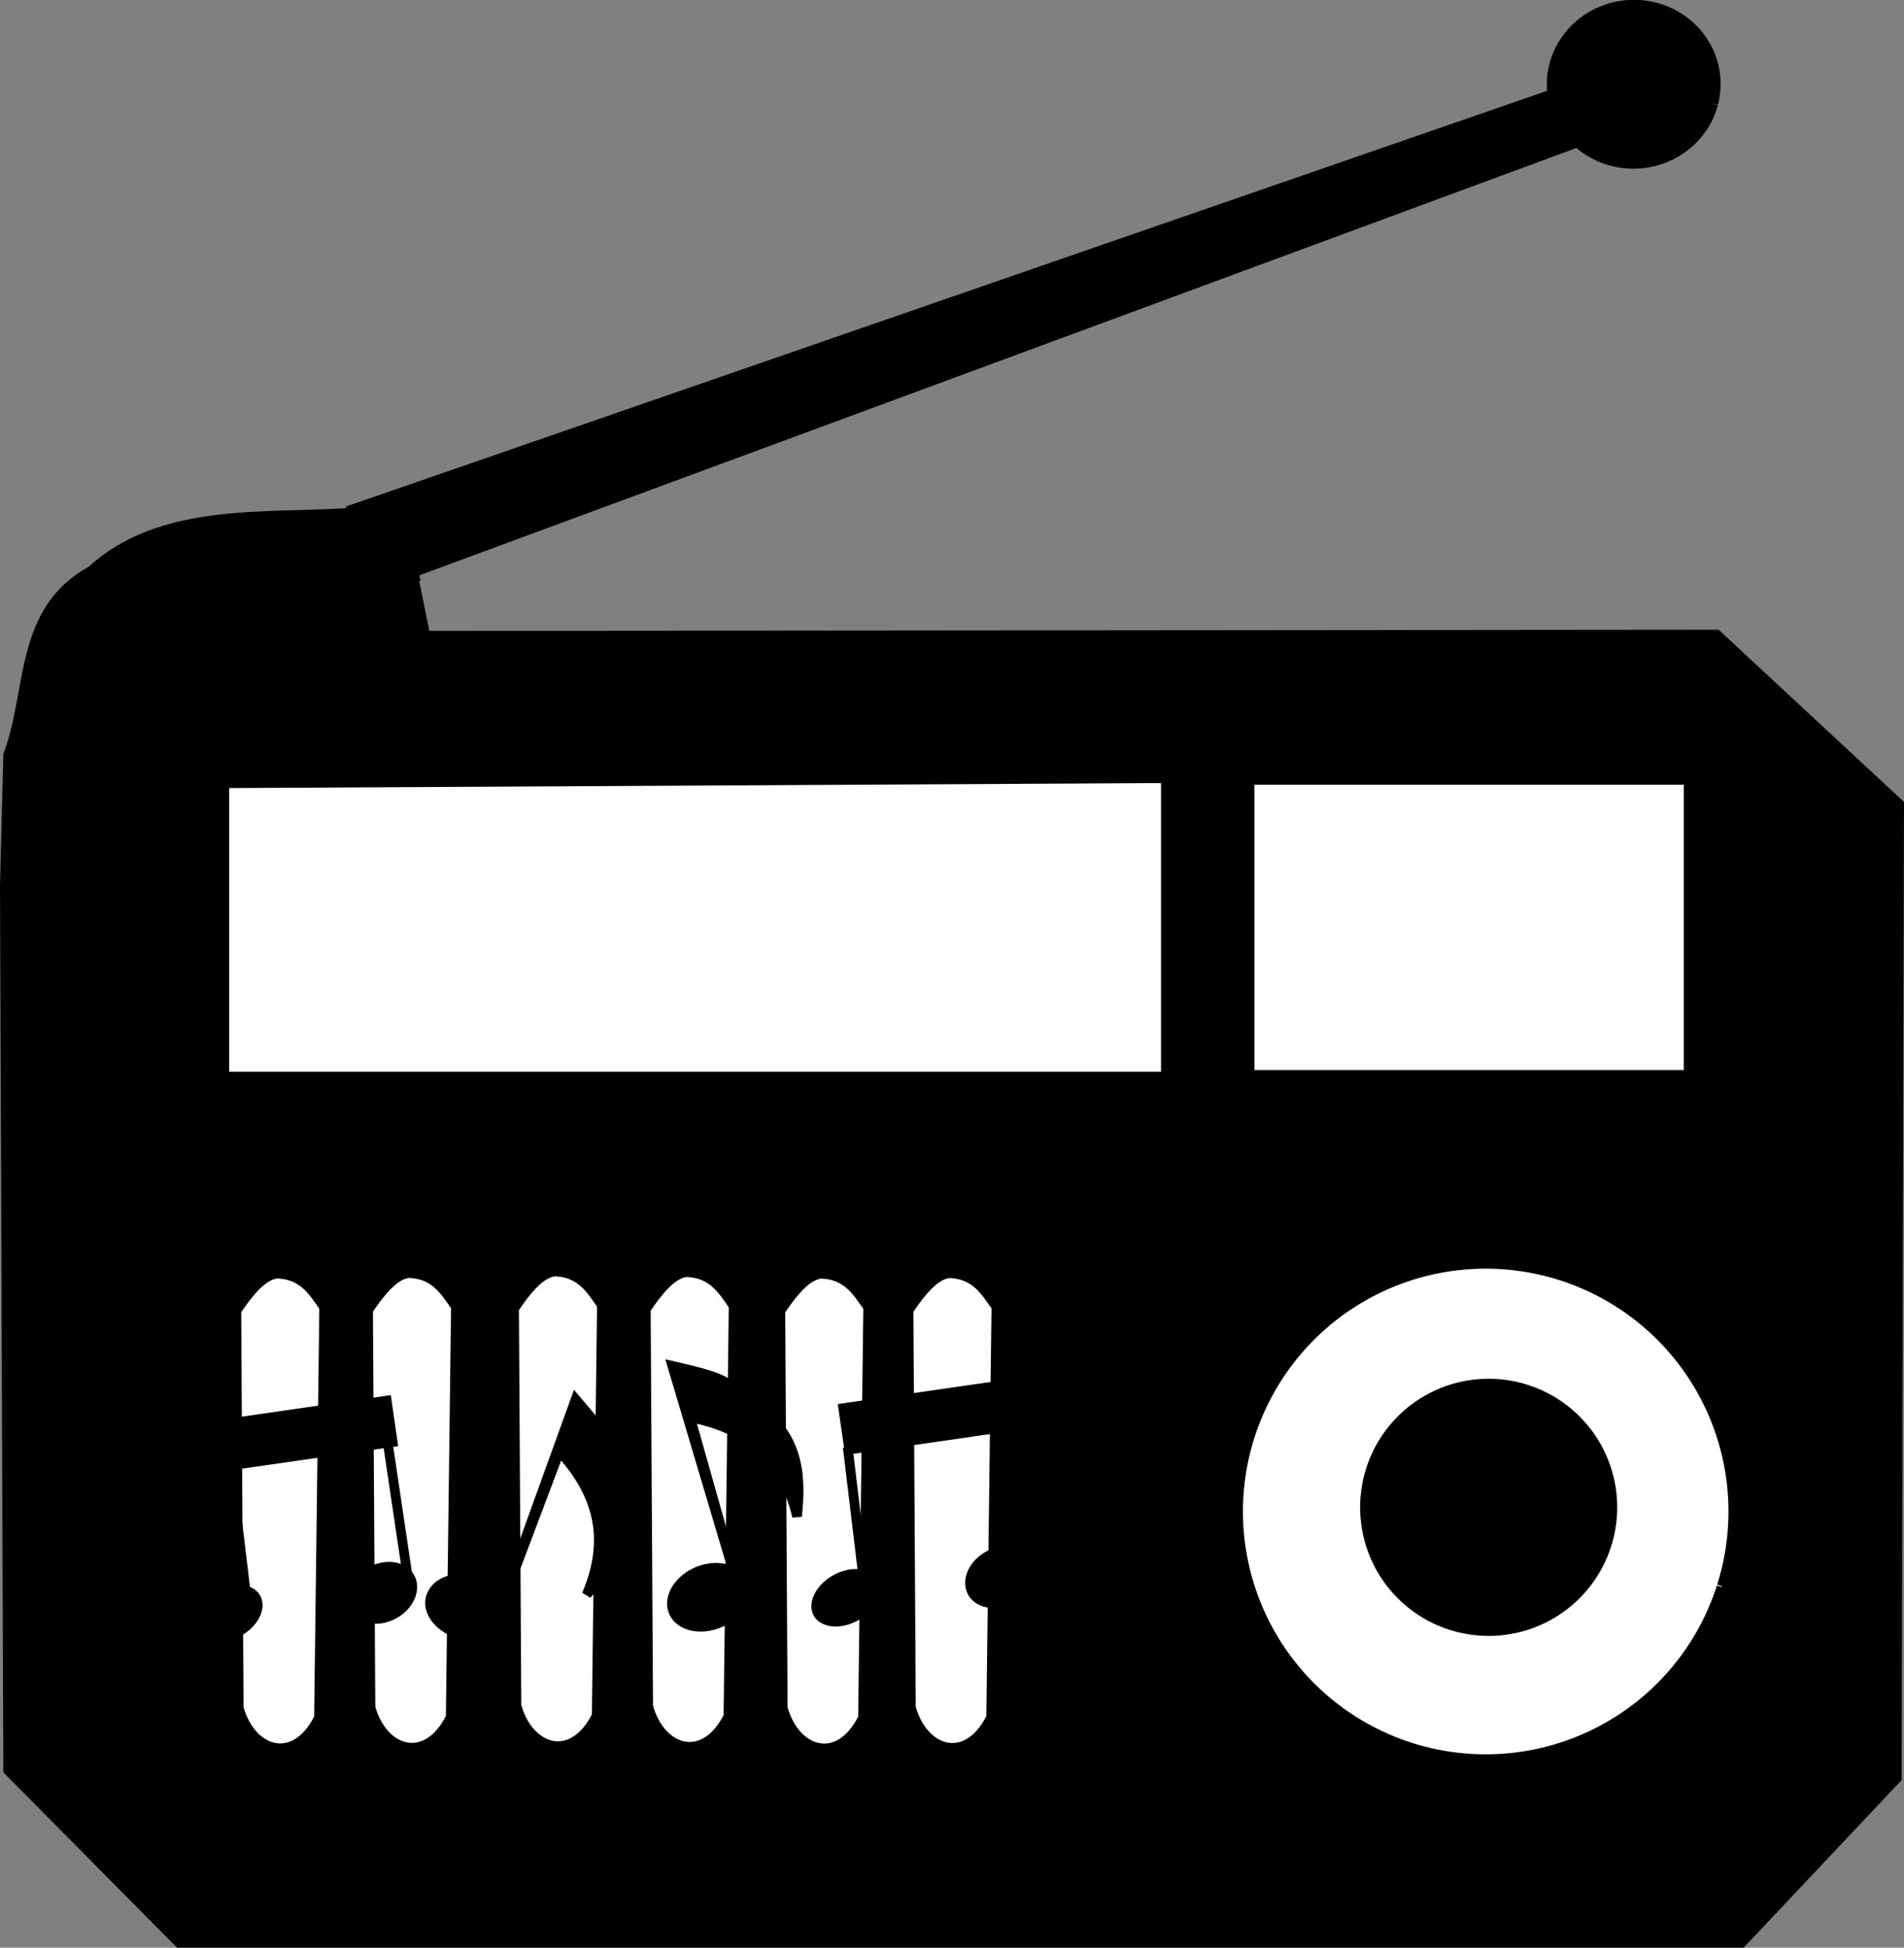 <?xml version="1.0" encoding="UTF-8" standalone="no"?>
<svg
   xmlns:dc="http://purl.org/dc/elements/1.1/"
   xmlns:cc="http://creativecommons.org/ns#"
   xmlns:rdf="http://www.w3.org/1999/02/22-rdf-syntax-ns#"
   xmlns:svg="http://www.w3.org/2000/svg"
   xmlns="http://www.w3.org/2000/svg"
   xmlns:sodipodi="http://sodipodi.sourceforge.net/DTD/sodipodi-0.dtd"
   xmlns:inkscape="http://www.inkscape.org/namespaces/inkscape"
   viewBox="0 0 196.747 201.201"
   height="56.783mm"
   width="55.526mm"
   version="1.1"
   id="svg3390"
   inkscape:version="0.91 r13725"
   sodipodi:docname="radio.svg">
  <rect x="0" y="0" width="196.747" height="201.201" fill="#808080" stroke="none"/>
  <sodipodi:namedview
     pagecolor="#ffffff"
     bordercolor="#666666"
     borderopacity="1"
     objecttolerance="10"
     gridtolerance="10"
     guidetolerance="10"
     inkscape:pageopacity="0"
     inkscape:pageshadow="2"
     inkscape:window-width="1920"
     inkscape:window-height="1056"
     id="namedview19"
     showgrid="false"
     units="mm"
     inkscape:zoom="1.7279141"
     inkscape:cx="-46.983099"
     inkscape:cy="106.05295"
     inkscape:window-x="0"
     inkscape:window-y="24"
     inkscape:window-maximized="1"
     inkscape:current-layer="svg3390"
     fit-margin-top="0"
     fit-margin-left="0"
     fit-margin-right="0"
     fit-margin-bottom="0" />
  <defs
     id="defs3394" />
  <path
     id="path4433"
     d=""
     style="fill:#000000;fill-opacity:1;stroke:#000000;stroke-width:0.173;stroke-miterlimit:4;stroke-dasharray:none;stroke-opacity:1"
     inkscape:connector-curvature="0" />
  <g
     id="g5531"
     transform="translate(-173.512,-477.418)">
    <path
       id="path5525"
       d="m 216.842,536.916 -6.293,-6.744 -0.787,0.221 c -9.133,0.583 -19.65,-0.561 -26.816,5.992 -7.539,4.157 -6.082,12.381 -8.588,19.004 l -0.346,13.502 0.346,91.408 17.654,17.82 161.465,0 16.037,-17.016 0.244,-100.627 -18.852,-17.506 -133.434,0.123 -1.223,-5.998 0.592,-0.18 z"
       style="fill:#000000;fill-rule:evenodd;stroke:#000000;stroke-width:1px;stroke-linecap:butt;stroke-linejoin:miter;stroke-opacity:1"
       inkscape:connector-curvature="0" />
    <path
       style="fill:#ffffff;fill-rule:evenodd;stroke:#000000;stroke-width:1px;stroke-linecap:butt;stroke-linejoin:miter;stroke-opacity:1"
       d="m 196.691,558.331 0,30.296 97.295,0 0,-30.816 z"
       id="path3402"
       inkscape:connector-curvature="0" />
    <path
       style="fill:#ffffff;fill-rule:evenodd;stroke:#000000;stroke-width:1px;stroke-linecap:butt;stroke-linejoin:miter;stroke-opacity:1"
       d="m 302.641,557.985 0,30.469 45.358,0 0,-30.469 z"
       id="path3404"
       inkscape:connector-curvature="0" />
    <path
       style="fill:#ffffff;fill-rule:evenodd;stroke:#000000;stroke-width:1px;stroke-linecap:butt;stroke-linejoin:miter;stroke-opacity:1"
       d="m 198.181,653.844 -0.245,-41.021 c 1.865,-2.799 3.11,-3.705 4.191,-3.838 2.721,0.08 3.755,1.868 4.883,3.483 l -0.537,42.397 c -2.484,4.983 -7.012,3.616 -8.292,-1.021 z"
       id="path3406"
       inkscape:connector-curvature="0" />
    <path
       style="fill:#ffffff;fill-rule:evenodd;stroke:#000000;stroke-width:1px;stroke-linecap:butt;stroke-linejoin:miter;stroke-opacity:1"
       d="m 211.793,653.788 -0.245,-41.021 c 1.865,-2.799 3.11,-3.705 4.191,-3.838 2.721,0.08 3.755,1.868 4.883,3.483 l -0.537,42.397 c -2.484,4.983 -7.012,3.616 -8.292,-1.021 z"
       id="path3406-7"
       inkscape:connector-curvature="0" />
    <path
       style="fill:#ffffff;fill-rule:evenodd;stroke:#000000;stroke-width:1px;stroke-linecap:butt;stroke-linejoin:miter;stroke-opacity:1"
       d="m 226.879,653.625 -0.245,-41.021 c 1.865,-2.799 3.11,-3.705 4.191,-3.838 2.721,0.08 3.755,1.868 4.883,3.483 l -0.537,42.397 c -2.484,4.983 -7.012,3.616 -8.292,-1.021 z"
       id="path3406-9"
       inkscape:connector-curvature="0" />
    <path
       style="fill:#ffffff;fill-rule:evenodd;stroke:#000000;stroke-width:1px;stroke-linecap:butt;stroke-linejoin:miter;stroke-opacity:1"
       d="m 240.491,653.692 -0.245,-41.021 c 1.865,-2.799 3.11,-3.705 4.191,-3.838 2.721,0.08 3.755,1.868 4.883,3.483 l -0.537,42.397 c -2.484,4.983 -7.012,3.616 -8.292,-1.021 z"
       id="path3406-7-1"
       inkscape:connector-curvature="0" />
    <path
       style="fill:#ffffff;fill-rule:evenodd;stroke:#000000;stroke-width:1px;stroke-linecap:butt;stroke-linejoin:miter;stroke-opacity:1"
       d="m 254.396,653.857 -0.245,-41.021 c 1.865,-2.799 3.11,-3.705 4.191,-3.838 2.721,0.08 3.755,1.868 4.883,3.483 l -0.537,42.397 c -2.484,4.983 -7.012,3.616 -8.292,-1.021 z"
       id="path3406-3"
       inkscape:connector-curvature="0" />
    <path
       style="fill:#ffffff;fill-rule:evenodd;stroke:#000000;stroke-width:1px;stroke-linecap:butt;stroke-linejoin:miter;stroke-opacity:1"
       d="m 267.641,653.801 -0.245,-41.021 c 1.865,-2.799 3.11,-3.705 4.191,-3.838 2.721,0.08 3.755,1.868 4.883,3.483 l -0.537,42.397 c -2.484,4.983 -7.012,3.616 -8.292,-1.021 z"
       id="path3406-7-6"
       inkscape:connector-curvature="0" />
    <path
       style="fill:#ffffff;fill-opacity:1;stroke:#000000;stroke-width:1;stroke-miterlimit:4;stroke-dasharray:none;stroke-opacity:1"
       id="path3581"
       d="m 351.404,641.353 a 25.585,25.585 0 0 1 -32.141,16.582 25.585,25.585 0 0 1 -16.611,-32.125 25.585,25.585 0 0 1 32.11,-16.641 25.585,25.585 0 0 1 16.67,32.095"
       inkscape:connector-curvature="0" />
    <path
       style="fill:#000000"
       id="path3564"
       d="m 339.992,637.177 a 13.282,13.282 0 0 1 -16.685,8.608 13.282,13.282 0 0 1 -8.624,-16.678 13.282,13.282 0 0 1 16.67,-8.639 13.282,13.282 0 0 1 8.654,16.662"
       inkscape:connector-curvature="0" />
  </g>
  <g
     id="g5527"
     transform="matrix(0.998,-0.059,0.059,0.998,-204.803,-464.131)"
     inkscape:transform-center-x="-67.549408"
     inkscape:transform-center-y="-25.179276">
    <path
       inkscape:transform-center-y="-19.925103"
       inkscape:transform-center-x="-64.177621"
       inkscape:connector-curvature="0"
       id="path3400"
       d="m 340.502,493.639 -129.953,36.533 6.293,6.744 125.25,-38.014 -1.59,-5.264 z"
       style="fill:#000000;fill-rule:evenodd;stroke:#000000;stroke-width:1px;stroke-linecap:butt;stroke-linejoin:miter;stroke-opacity:1" />
    <path
       inkscape:transform-center-y="-41.013601"
       inkscape:transform-center-x="-133.01034"
       style="fill:#000000;fill-opacity:1;stroke:#000000;stroke-width:1;stroke-miterlimit:4;stroke-dasharray:none;stroke-opacity:1"
       id="path4449"
       d="m 353.233,496.694 a 8.483,8.223 0 0 1 -10.657,5.33 8.483,8.223 0 0 1 -5.508,-10.325 8.483,8.223 0 0 1 10.647,-5.349 8.483,8.223 0 0 1 5.527,10.316"
       inkscape:connector-curvature="0" />
  </g>
  <g
     id="g5482"
     transform="translate(-9.152,-458.32)">
    <path
       transform="matrix(0.873,-0.487,0.487,0.873,0,0)"
       d="m -272.386,562.771 a 3.785,2.66 0 0 1 -4.645,1.747 3.785,2.66 0 0 1 -2.631,-3.208 3.785,2.66 0 0 1 4.48,-1.948 3.785,2.66 0 0 1 2.912,3.086"
       sodipodi:open="true"
       sodipodi:end="0.18415318"
       sodipodi:start="0.30954811"
       sodipodi:ry="2.6599667"
       sodipodi:rx="3.7853372"
       sodipodi:cy="561.961"
       sodipodi:cx="-275.99164"
       sodipodi:type="arc"
       id="path5422"
       style="fill:#000000;fill-opacity:1;stroke:none;stroke-width:1;stroke-miterlimit:4;stroke-dasharray:none;stroke-opacity:1" />
    <path
       transform="matrix(0.927,-0.375,0.31,0.951,0,0)"
       d="m -143.564,597.86 a 3.737,3.016 0 0 1 -4.586,1.982 3.737,3.016 0 0 1 -2.598,-3.637 3.737,3.016 0 0 1 4.423,-2.21 3.737,3.016 0 0 1 2.875,3.499"
       sodipodi:open="true"
       sodipodi:end="0.18415318"
       sodipodi:start="0.30954811"
       sodipodi:ry="3.016396"
       sodipodi:rx="3.7373188"
       sodipodi:cy="596.94092"
       sodipodi:cx="-147.12332"
       sodipodi:type="arc"
       id="path5422-3"
       style="fill:#000000;fill-opacity:1;stroke:none;stroke-width:1;stroke-miterlimit:4;stroke-dasharray:none;stroke-opacity:1" />
    <rect
       transform="matrix(0.99,-0.143,0.143,0.99,0,0)"
       ry="0"
       y="603.169"
       x="-54.89"
       height="5.32"
       width="17.801"
       id="rect5447"
       style="fill:#000000;fill-opacity:1;stroke:none;stroke-width:1;stroke-miterlimit:4;stroke-dasharray:none;stroke-opacity:1" />
    <path
       inkscape:connector-curvature="0"
       id="path5449"
       d="M 34.784,624.805 32.943,609.459"
       style="fill:none;fill-rule:evenodd;stroke:#000000;stroke-width:1px;stroke-linecap:butt;stroke-linejoin:miter;stroke-opacity:1" />
    <path
       inkscape:connector-curvature="0"
       id="path5451"
       d="M 51.358,621.736 49.107,606.595"
       style="fill:none;fill-rule:evenodd;stroke:#000000;stroke-width:1px;stroke-linecap:butt;stroke-linejoin:miter;stroke-opacity:1" />
  </g>
  <g
     id="g5457"
     style="fill:#000000"
     transform="translate(0.108,-447.903)">
    <path
       transform="matrix(0.924,-0.382,0.382,0.924,0,0)"
       d="m -162.453,595.452 a 4.399,3.376 0 0 1 -5.398,2.218 4.399,3.376 0 0 1 -3.058,-4.071 4.399,3.376 0 0 1 5.207,-2.473 4.399,3.376 0 0 1 3.384,3.916"
       sodipodi:open="true"
       sodipodi:end="0.18415318"
       sodipodi:start="0.30954811"
       sodipodi:ry="3.3761117"
       sodipodi:rx="4.3991756"
       sodipodi:cy="594.42334"
       sodipodi:cx="-166.64299"
       sodipodi:type="arc"
       id="path5453"
       style="fill:#000000;fill-opacity:1;stroke:none;stroke-width:1;stroke-miterlimit:4;stroke-dasharray:none;stroke-opacity:1" />
    <path
       sodipodi:nodetypes="cccccc"
       inkscape:connector-curvature="0"
       id="path5455"
       d="m 76.116,611.71 -4.911,-17.392 c 5.339,1.045 9.516,3.749 11.049,10.231 0.41,-3.958 0.427,-8.841 -5.115,-11.868 -2.208,-2.179 -2.149,-2.383 -7.775,-3.683 z"
       style="fill:#000000;fill-rule:evenodd;stroke:#000000;stroke-width:1px;stroke-linecap:butt;stroke-linejoin:miter;stroke-opacity:1" />
  </g>
  <g
     transform="matrix(0.805,0.594,-0.594,0.805,353.515,-370.797)"
     id="g5457-6"
     style="fill:#000000">
    <path
       transform="matrix(0.924,-0.382,0.382,0.924,0,0)"
       d="m -162.453,595.452 a 4.399,3.376 0 0 1 -5.398,2.218 4.399,3.376 0 0 1 -3.058,-4.071 4.399,3.376 0 0 1 5.207,-2.473 4.399,3.376 0 0 1 3.384,3.916"
       sodipodi:open="true"
       sodipodi:end="0.18415318"
       sodipodi:start="0.30954811"
       sodipodi:ry="3.3761117"
       sodipodi:rx="4.3991756"
       sodipodi:cy="594.42334"
       sodipodi:cx="-166.64299"
       sodipodi:type="arc"
       id="path5453-7"
       style="fill:#000000;fill-opacity:1;stroke:none;stroke-width:1;stroke-miterlimit:4;stroke-dasharray:none;stroke-opacity:1" />
    <path
       sodipodi:nodetypes="cccccc"
       inkscape:connector-curvature="0"
       id="path5455-5"
       d="m 76.116,611.71 -4.911,-17.392 c 5.339,1.045 9.516,3.749 11.049,10.231 0.41,-3.958 0.427,-8.841 -5.115,-11.868 -2.208,-2.179 -2.149,-2.383 -7.775,-3.683 z"
       style="fill:#000000;fill-rule:evenodd;stroke:#000000;stroke-width:1px;stroke-linecap:butt;stroke-linejoin:miter;stroke-opacity:1" />
  </g>
  <g
     transform="translate(54.657,-459.946)"
     id="g5482-3">
    <path
       transform="matrix(0.873,-0.487,0.487,0.873,0,0)"
       d="m -272.386,562.771 a 3.785,2.66 0 0 1 -4.645,1.747 3.785,2.66 0 0 1 -2.631,-3.208 3.785,2.66 0 0 1 4.48,-1.948 3.785,2.66 0 0 1 2.912,3.086"
       sodipodi:open="true"
       sodipodi:end="0.18415318"
       sodipodi:start="0.30954811"
       sodipodi:ry="2.6599667"
       sodipodi:rx="3.7853372"
       sodipodi:cy="561.961"
       sodipodi:cx="-275.99164"
       sodipodi:type="arc"
       id="path5422-5"
       style="fill:#000000;fill-opacity:1;stroke:none;stroke-width:1;stroke-miterlimit:4;stroke-dasharray:none;stroke-opacity:1" />
    <path
       transform="matrix(0.927,-0.375,0.31,0.951,0,0)"
       d="m -143.564,597.86 a 3.737,3.016 0 0 1 -4.586,1.982 3.737,3.016 0 0 1 -2.598,-3.637 3.737,3.016 0 0 1 4.423,-2.21 3.737,3.016 0 0 1 2.875,3.499"
       sodipodi:open="true"
       sodipodi:end="0.18415318"
       sodipodi:start="0.30954811"
       sodipodi:ry="3.016396"
       sodipodi:rx="3.7373188"
       sodipodi:cy="596.94092"
       sodipodi:cx="-147.12332"
       sodipodi:type="arc"
       id="path5422-3-6"
       style="fill:#000000;fill-opacity:1;stroke:none;stroke-width:1;stroke-miterlimit:4;stroke-dasharray:none;stroke-opacity:1" />
    <rect
       transform="matrix(0.99,-0.143,0.143,0.99,0,0)"
       ry="0"
       y="603.169"
       x="-54.89"
       height="5.32"
       width="17.801"
       id="rect5447-2"
       style="fill:#000000;fill-opacity:1;stroke:none;stroke-width:1;stroke-miterlimit:4;stroke-dasharray:none;stroke-opacity:1" />
    <path
       inkscape:connector-curvature="0"
       id="path5449-9"
       d="M 34.784,624.805 32.943,609.459"
       style="fill:none;fill-rule:evenodd;stroke:#000000;stroke-width:1px;stroke-linecap:butt;stroke-linejoin:miter;stroke-opacity:1" />
    <path
       inkscape:connector-curvature="0"
       id="path5451-1"
       d="M 51.358,621.736 49.107,606.595"
       style="fill:none;fill-rule:evenodd;stroke:#000000;stroke-width:1px;stroke-linecap:butt;stroke-linejoin:miter;stroke-opacity:1" />
  </g>
</svg>
